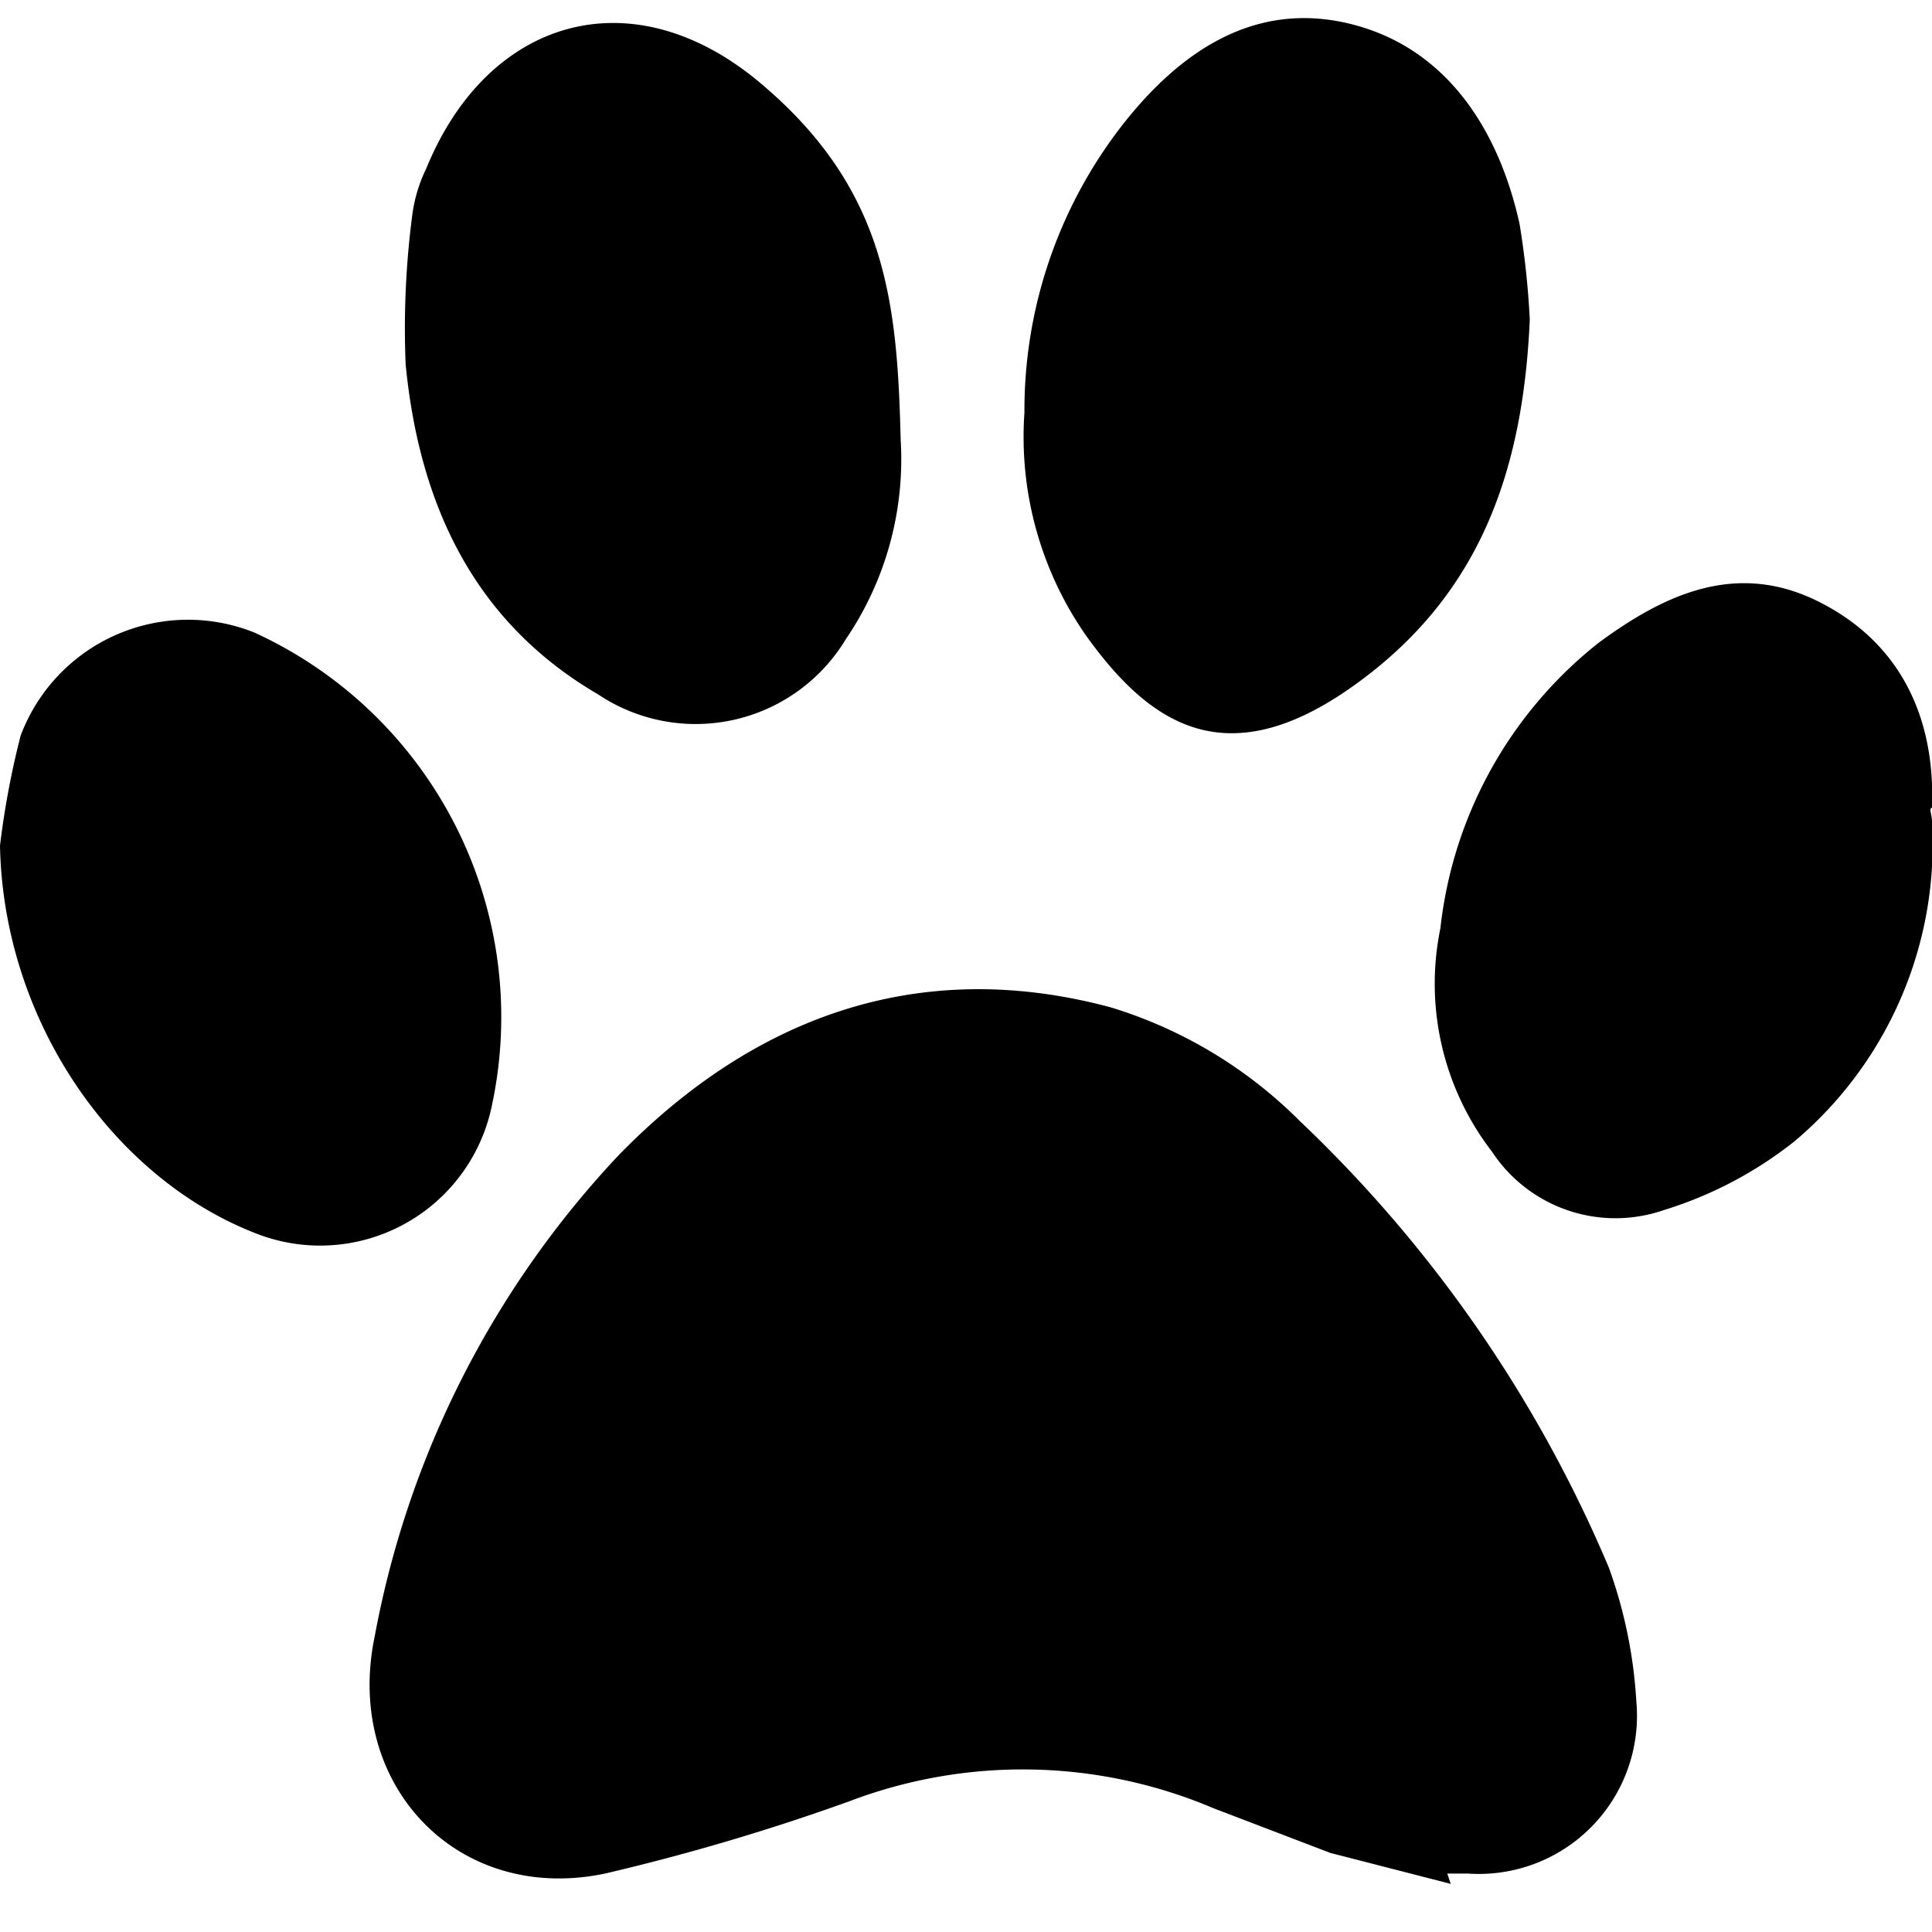 <svg xmlns="http://www.w3.org/2000/svg" width="76.8" height="76.8" data-name="Layer 1" viewBox="0 0 56.2 56"><path d="M42.2 54.7l-3.5-.9-3.4-1.3a14.2 14.2 0 0 0-10.6-.2 64 64 0 0 1-7.1 2.1c-4.3.9-7.6-2.6-6.7-6.9a27.8 27.8 0 0 1 7.1-14c3.9-4 8.7-5.8 14.3-4.3a13.2 13.2 0 0 1 5.5 3.3 38.6 38.6 0 0 1 9 13 13.8 13.8 0 0 1 .8 3.9 4.6 4.6 0 0 1-4.9 5h-.6zm2.3-45.5c-.2 4.5-1.5 8.1-5.2 10.7s-5.9 1-7.7-1.5a10.1 10.1 0 0 1-1.8-6.5 13.5 13.5 0 0 1 2.8-8.3c1.7-2.2 3.9-3.7 6.7-3s4.3 3.1 4.9 5.8a24.7 24.7 0 0 1 .3 2.8zm-18.3 3.5a9.3 9.3 0 0 1-1.6 5.8 5.1 5.1 0 0 1-7.2 1.6c-3.6-2.1-5.2-5.5-5.6-9.6a25.4 25.4 0 0 1 .2-4.4 4.4 4.4 0 0 1 .4-1.3c1.8-4.4 6-5.6 9.7-2.5s4 6.4 4.1 10.4zm30 11.1a11.3 11.3 0 0 1-4 9.3 11.6 11.6 0 0 1-3.8 2 4.3 4.3 0 0 1-5-1.7 8 8 0 0 1-1.5-6.5 12.3 12.3 0 0 1 4.6-8.3c1.9-1.4 4-2.4 6.4-1.2s3.4 3.4 3.3 6c-.1 0 0 .2 0 .4zM0 24.5a24.7 24.7 0 0 1 .6-3.2 5.2 5.2 0 0 1 6.8-3 12.3 12.3 0 0 1 6.9 13.8 5.1 5.1 0 0 1-6.8 3.7C3.3 34.2.1 29.6 0 24.5z"/></svg>